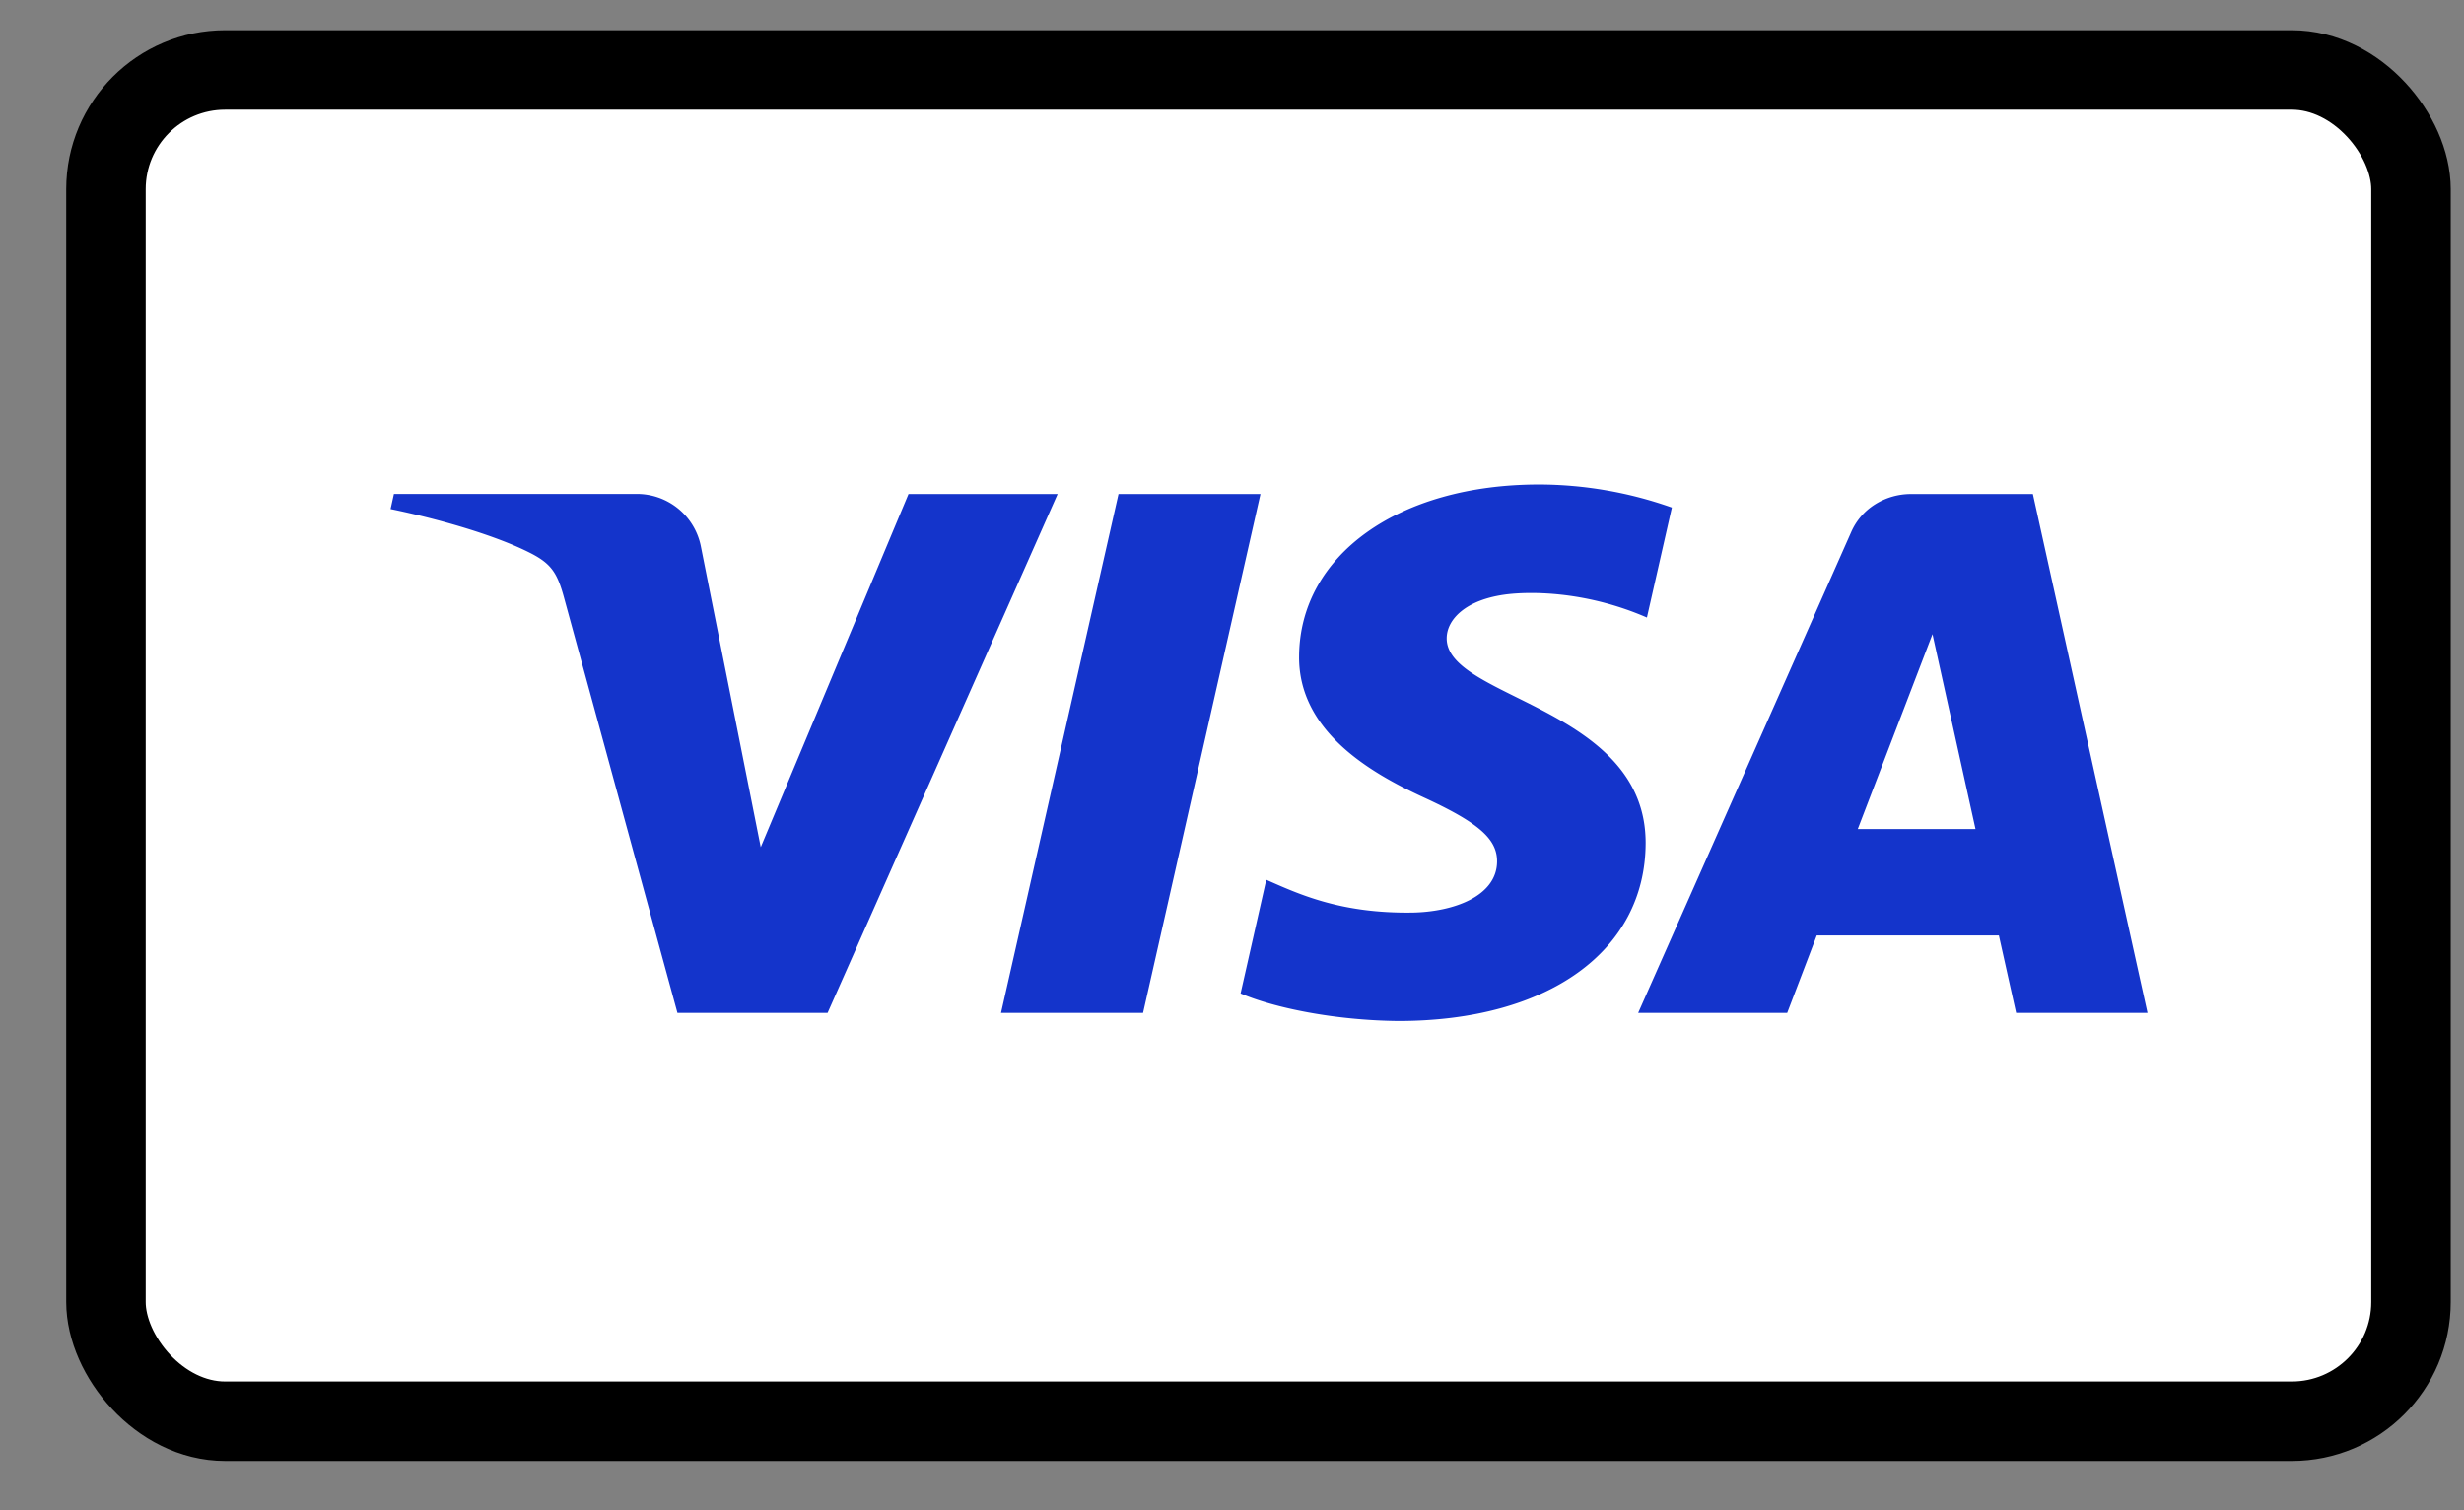 <svg xmlns="http://www.w3.org/2000/svg" width="31" height="19" fill="none" viewBox="0 0 31 19"><rect x="0" y="0" width="31" height="19" fill="#808080" stroke="none"/><g clip-path="url(#a)"><rect width="29" height="17" x="1.333" y=".88" fill="#fff" stroke="#000" rx="1.5"/><path fill="#1434CB" d="m13.306 6.215-2.894 6.528H8.523L7.1 7.533c-.086-.321-.161-.439-.424-.574-.43-.22-1.139-.427-1.762-.555l.042-.19h3.04a.82.82 0 0 1 .823.666l.752 3.778 1.859-4.443h1.877Zm7.398 4.397c.007-1.723-2.52-1.818-2.503-2.588.005-.234.242-.483.758-.547.256-.031.96-.056 1.761.292l.314-1.384a5.028 5.028 0 0 0-1.671-.29c-1.766 0-3.008.887-3.019 2.158-.011.94.887 1.465 1.564 1.777.696.32.93.525.927.811-.005.438-.555.632-1.07.64-.898.012-1.419-.23-1.834-.413l-.323 1.43c.417.181 1.187.34 1.986.347 1.877 0 3.104-.876 3.11-2.234m4.662 2.132h1.652l-1.442-6.528H24.05a.847.847 0 0 0-.458.129.78.78 0 0 0-.302.35l-2.68 6.049h1.875l.372-.975h2.291l.217.975Zm-1.993-2.313.94-2.452.541 2.452h-1.481Zm-7.515-4.215-1.477 6.528h-1.787l1.478-6.528h1.786Z"/></g><defs><clipPath id="a"><path fill="#fff" d="M.833.38h30v18h-30v-18Z"/></clipPath></defs></svg>
